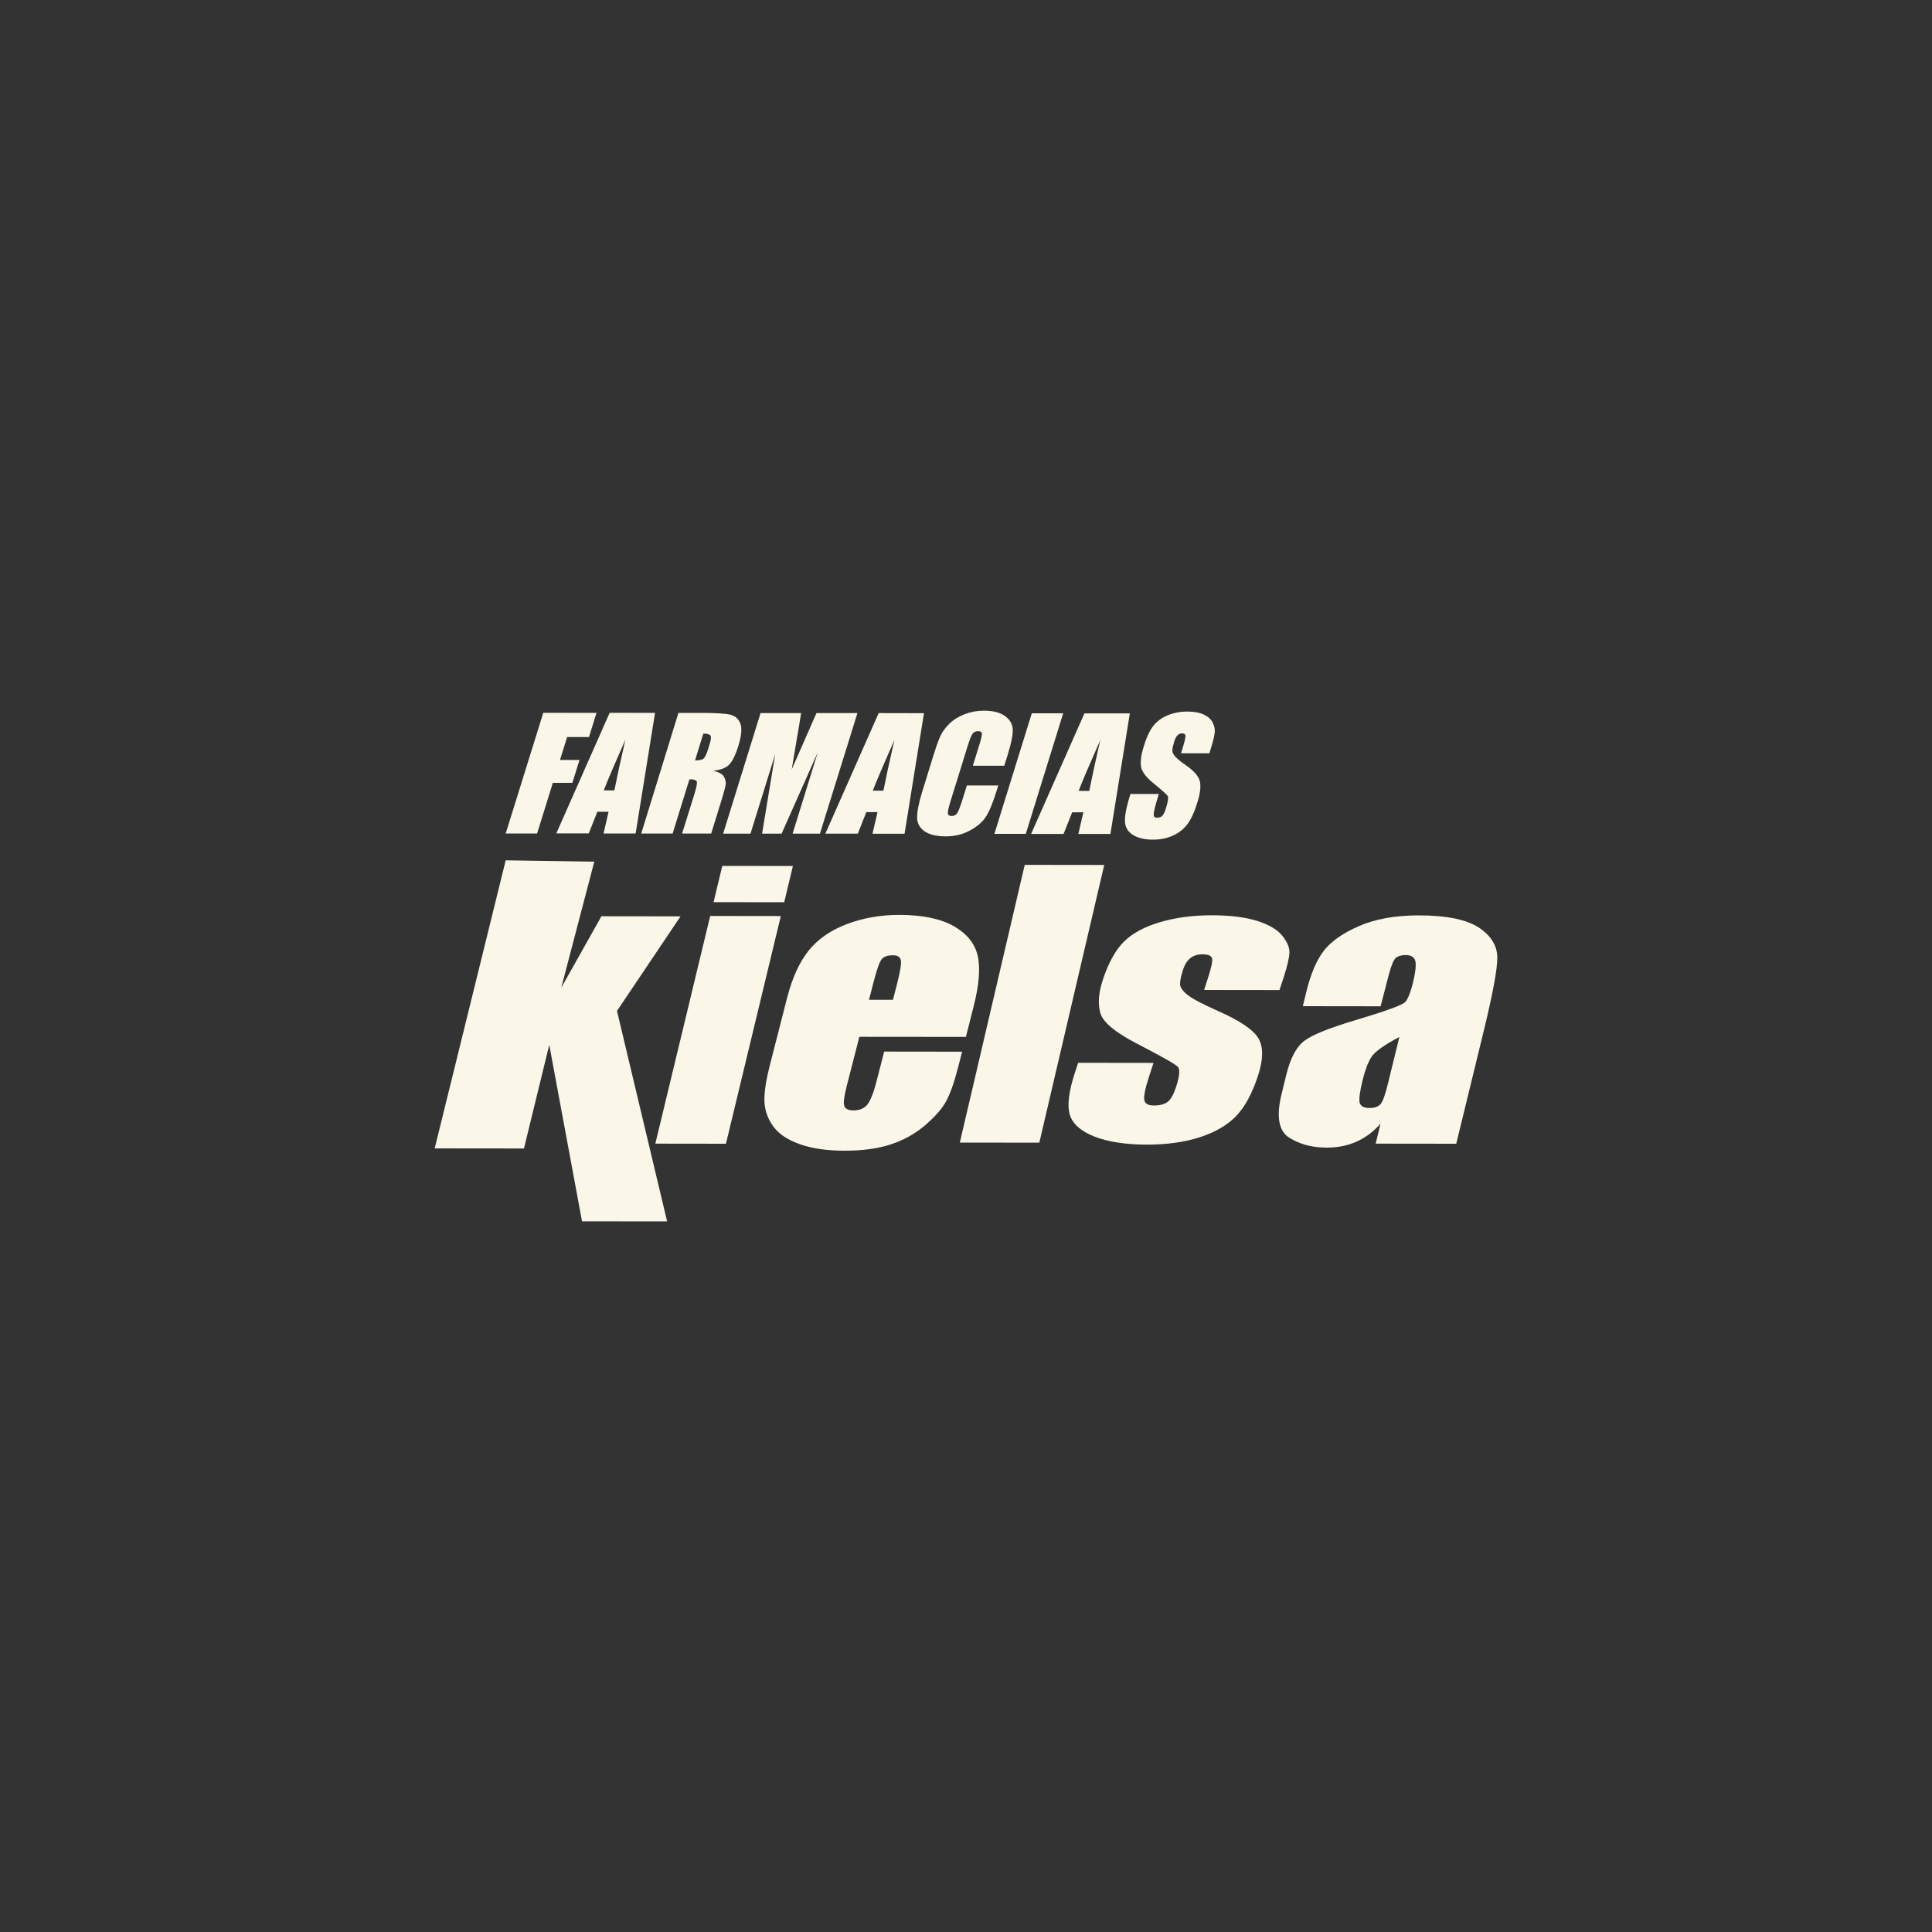 <?xml version="1.0" encoding="utf-8"?>
<!-- Generator: Adobe Illustrator 24.0.2, SVG Export Plug-In . SVG Version: 6.00 Build 0)  -->
<svg version="1.1" id="Layer_1" xmlns="http://www.w3.org/2000/svg" xmlns:xlink="http://www.w3.org/1999/xlink" x="0px" y="0px"
	 viewBox="0 0 200 200" style="enable-background:new 0 0 200 200;" xml:space="preserve">
<rect x="0" y="0" width="200" height="200" fill="#333333" stroke="none"/>
<style type="text/css">
	.st0{fill-rule:evenodd;clip-rule:evenodd;fill:#FAF7E8;}
</style>
<g>
	<path class="st0" d="M142.92,104.17l-8.05-0.01l0.38-1.56c0.44-1.79,1.03-3.18,1.77-4.15c0.74-0.97,1.96-1.84,3.66-2.58
		c1.7-0.74,3.75-1.11,6.17-1.11c2.9,0,4.98,0.43,6.25,1.27c1.27,0.85,1.9,1.89,1.9,3.12c0,1.23-0.48,3.76-1.41,7.6l-2.84,11.65
		l-8.34-0.01l0.5-2.07c-0.72,0.83-1.56,1.45-2.48,1.86c-0.93,0.42-1.96,0.62-3.11,0.62c-1.5,0-2.79-0.35-3.88-1.04
		c-1.08-0.69-1.34-2.22-0.76-4.56l0.47-1.91c0.42-1.74,1.05-2.92,1.87-3.54c0.82-0.63,2.64-1.36,5.49-2.2
		c3.03-0.91,4.69-1.52,4.97-1.83c0.27-0.32,0.53-0.95,0.77-1.92c0.3-1.21,0.37-2.01,0.25-2.37c-0.13-0.37-0.44-0.56-0.96-0.56
		c-0.58,0-0.98,0.15-1.19,0.46c-0.22,0.31-0.48,1.11-0.8,2.41L142.92,104.17L142.92,104.17z M144.86,107.35
		c-1.58,0.83-2.54,1.52-2.9,2.08c-0.35,0.56-0.66,1.37-0.91,2.41c-0.29,1.2-0.39,1.98-0.29,2.33c0.1,0.35,0.44,0.53,1.01,0.53
		c0.54,0,0.92-0.14,1.15-0.41c0.23-0.27,0.49-1,0.77-2.16L144.86,107.35L144.86,107.35z M132.45,102.49l-7.8-0.01l0.4-1.24
		c0.34-1.06,0.49-1.73,0.42-2.02c-0.06-0.28-0.39-0.43-1-0.43c-0.5,0-0.91,0.13-1.24,0.39c-0.33,0.26-0.58,0.65-0.75,1.17
		c-0.23,0.7-0.33,1.22-0.32,1.55c0.02,0.33,0.27,0.69,0.76,1.08c0.49,0.4,1.57,0.97,3.24,1.71c2.24,0.99,3.6,1.93,4.12,2.81
		c0.51,0.88,0.5,2.15-0.04,3.82c-0.6,1.86-1.37,3.27-2.28,4.22c-0.92,0.95-2.18,1.68-3.77,2.19c-1.59,0.51-3.4,0.76-5.42,0.76
		c-2.23,0-4.06-0.28-5.47-0.83c-1.41-0.56-2.26-1.31-2.55-2.25s-0.12-2.38,0.5-4.29l0.36-1.1l7.8,0.01l-0.47,1.45
		c-0.4,1.23-0.56,2.03-0.48,2.4c0.07,0.37,0.4,0.56,0.98,0.56c0.62,0,1.1-0.12,1.43-0.37c0.33-0.25,0.62-0.77,0.88-1.56
		c0.36-1.1,0.42-1.78,0.19-2.06c-0.24-0.28-1.69-1.09-4.33-2.46c-2.21-1.15-3.45-2.2-3.71-3.14c-0.26-0.94-0.18-2.05,0.24-3.34
		c0.59-1.83,1.34-3.18,2.23-4.05c0.89-0.87,2.14-1.54,3.76-2.01c1.61-0.47,3.38-0.7,5.31-0.7c1.91,0,3.48,0.2,4.7,0.58
		c1.22,0.39,2.09,0.9,2.6,1.53c0.51,0.64,0.76,1.22,0.74,1.76c-0.02,0.54-0.22,1.39-0.59,2.54L132.45,102.49L132.45,102.49z
		 M114.31,89.54l-6.72,28.75l-8.23-0.01l6.72-28.75L114.31,89.54L114.31,89.54z M99.99,107.34l-11.03-0.01l-1.31,5.1
		c-0.27,1.07-0.36,1.75-0.25,2.06c0.11,0.3,0.42,0.46,0.94,0.46c0.65,0,1.13-0.21,1.45-0.61c0.32-0.41,0.64-1.2,0.94-2.37l0.8-3.11
		l8.07,0.01l-0.45,1.74c-0.37,1.45-0.78,2.58-1.19,3.36c-0.42,0.78-1.14,1.61-2.17,2.5c-1.03,0.88-2.22,1.55-3.56,1.99
		c-1.34,0.45-2.94,0.66-4.8,0.66c-1.8,0-3.33-0.22-4.59-0.66c-1.26-0.44-2.18-1.04-2.75-1.8c-0.57-0.76-0.89-1.61-0.95-2.52
		c-0.06-0.92,0.14-2.26,0.59-4.01l1.76-6.87c0.53-2.06,1.28-3.68,2.23-4.87c0.97-1.19,2.29-2.1,3.95-2.73
		c1.67-0.63,3.47-0.95,5.42-0.95c2.39,0,4.26,0.39,5.62,1.15c1.36,0.77,2.19,1.78,2.49,3.04c0.3,1.26,0.17,3.03-0.42,5.32
		L99.99,107.34L99.99,107.34z M92.44,103.5l0.44-1.72c0.31-1.22,0.44-2.01,0.38-2.36c-0.07-0.35-0.34-0.53-0.81-0.53
		c-0.59,0-1,0.15-1.21,0.45c-0.22,0.3-0.5,1.12-0.84,2.44l-0.44,1.72L92.44,103.5L92.44,103.5z M82.08,89.65l-0.9,3.75l-7.31-0.01
		l0.9-3.75L82.08,89.65L82.08,89.65z M80.83,94.83l-5.68,23.57l-7.31-0.01l5.68-23.57L80.83,94.83L80.83,94.83z M52.35,89.06
		L45,118.88l9.24,0.01l2.62-10.73l3.39,18.27l8.81,0.01l-5.19-21.79l6.58-9.79l-8.19-0.01l-4.16,7.4l3.42-13.05L52.35,89.06
		L52.35,89.06z M116.96,73.85l-2.01,12.48l-3.32,0l0.52-2.24l-1.16,0l-0.89,2.24l-3.36,0l5.52-12.48L116.96,73.85L116.96,73.85z
		 M112.76,81.87c0.28-1.42,0.66-3.17,1.14-5.25c-1.06,2.39-1.81,4.14-2.24,5.25L112.76,81.87L112.76,81.87z M110.06,73.84
		l-3.87,12.48l-3.25,0l3.87-12.48L110.06,73.84L110.06,73.84z M103.96,79.27l-3.25,0l0.67-2.17c0.2-0.63,0.28-1.02,0.26-1.18
		c-0.02-0.16-0.15-0.23-0.38-0.23c-0.27,0-0.46,0.09-0.59,0.28c-0.13,0.19-0.29,0.6-0.49,1.23l-1.8,5.8c-0.19,0.61-0.27,1-0.26,1.19
		c0.01,0.19,0.15,0.28,0.4,0.28c0.24,0,0.43-0.09,0.56-0.28c0.13-0.19,0.3-0.62,0.52-1.31l0.49-1.57l3.25,0l-0.15,0.49
		c-0.4,1.29-0.78,2.21-1.13,2.75c-0.35,0.54-0.9,1.02-1.65,1.42c-0.75,0.41-1.58,0.61-2.5,0.61c-0.95,0-1.68-0.17-2.19-0.52
		c-0.51-0.35-0.77-0.82-0.78-1.43c-0.01-0.61,0.17-1.53,0.55-2.75l1.13-3.65c0.28-0.9,0.52-1.58,0.72-2.02
		c0.2-0.45,0.52-0.88,0.95-1.3c0.43-0.42,0.96-0.74,1.58-0.98c0.62-0.24,1.28-0.36,1.98-0.36c0.96,0,1.69,0.19,2.19,0.56
		c0.51,0.37,0.77,0.83,0.8,1.38c0.02,0.55-0.15,1.41-0.51,2.58L103.96,79.27L103.96,79.27z M95.65,73.83l-2.01,12.48l-3.32,0
		l0.52-2.24l-1.16,0L88.8,86.3l-3.36,0l5.52-12.48L95.65,73.83L95.65,73.83z M91.45,81.85c0.28-1.42,0.66-3.17,1.14-5.25
		c-1.06,2.39-1.81,4.14-2.24,5.25L91.45,81.85L91.45,81.85z M88.76,73.82L84.88,86.3l-2.83,0l2.61-8.43l-3.75,8.43l-2.02,0
		l1.36-8.24l-2.56,8.24l-2.83,0l3.87-12.48l4.2,0c-0.12,0.75-0.26,1.64-0.44,2.65l-0.53,3.18l2.56-5.83L88.76,73.82L88.76,73.82z
		 M70.23,73.8l2.3,0c1.53,0,2.55,0.06,3.06,0.18c0.51,0.12,0.85,0.42,1.05,0.91c0.19,0.49,0.12,1.26-0.21,2.33
		c-0.3,0.97-0.63,1.63-0.97,1.96c-0.35,0.33-0.88,0.53-1.61,0.6c0.59,0.16,0.96,0.37,1.1,0.64c0.14,0.27,0.2,0.51,0.18,0.74
		c-0.02,0.22-0.18,0.84-0.49,1.84l-1.02,3.29l-3.01,0l1.29-4.14c0.21-0.67,0.28-1.08,0.23-1.24c-0.06-0.16-0.31-0.24-0.76-0.24
		l-1.74,5.62l-3.25,0L70.23,73.8L70.23,73.8z M72.81,75.94l-0.86,2.78c0.37,0,0.64-0.05,0.82-0.15c0.18-0.1,0.35-0.43,0.52-0.98
		l0.21-0.69c0.12-0.4,0.13-0.66,0.03-0.78C73.42,76.01,73.18,75.94,72.81,75.94L72.81,75.94z M67.81,73.8L65.8,86.28l-3.32,0
		L63,84.03l-1.16,0l-0.89,2.24l-3.36,0l5.52-12.48L67.81,73.8L67.81,73.8z M63.6,81.82c0.28-1.42,0.66-3.17,1.14-5.25
		c-1.06,2.39-1.81,4.14-2.24,5.25L63.6,81.82L63.6,81.82z M56.24,73.79l5.51,0.01l-0.78,2.5l-2.26,0l-0.74,2.37l2.02,0l-0.74,2.37
		l-2.02,0l-1.63,5.24l-3.25,0L56.24,73.79L56.24,73.79z M125.2,77.98l-2.94,0l0.21-0.69c0.18-0.59,0.26-0.97,0.25-1.13
		c-0.01-0.16-0.13-0.24-0.36-0.24c-0.19,0-0.35,0.07-0.48,0.22c-0.14,0.14-0.25,0.36-0.33,0.65c-0.12,0.39-0.18,0.68-0.19,0.86
		c-0.01,0.18,0.07,0.39,0.24,0.6c0.17,0.22,0.55,0.54,1.15,0.96c0.8,0.55,1.27,1.08,1.43,1.57c0.15,0.49,0.1,1.2-0.18,2.13
		c-0.31,1.04-0.66,1.83-1.04,2.36c-0.39,0.53-0.9,0.94-1.52,1.22c-0.62,0.29-1.32,0.43-2.08,0.43c-0.84,0-1.52-0.16-2.03-0.46
		c-0.51-0.31-0.8-0.73-0.86-1.26c-0.07-0.53,0.06-1.33,0.37-2.39l0.18-0.62l2.94,0l-0.24,0.81c-0.2,0.69-0.3,1.14-0.29,1.34
		c0.01,0.21,0.13,0.31,0.35,0.31c0.24,0,0.42-0.07,0.55-0.21c0.13-0.14,0.27-0.43,0.4-0.87c0.18-0.61,0.24-0.99,0.16-1.15
		c-0.08-0.15-0.59-0.61-1.52-1.37c-0.78-0.64-1.21-1.23-1.26-1.75c-0.06-0.52,0.02-1.15,0.24-1.87c0.3-1.02,0.64-1.77,1.02-2.26
		c0.37-0.48,0.87-0.86,1.5-1.12c0.63-0.26,1.31-0.39,2.03-0.39c0.72,0,1.3,0.11,1.74,0.32c0.44,0.22,0.75,0.5,0.91,0.85
		c0.17,0.36,0.23,0.68,0.2,0.99c-0.03,0.3-0.14,0.78-0.33,1.42L125.2,77.98L125.2,77.98z"/>
</g>
</svg>
